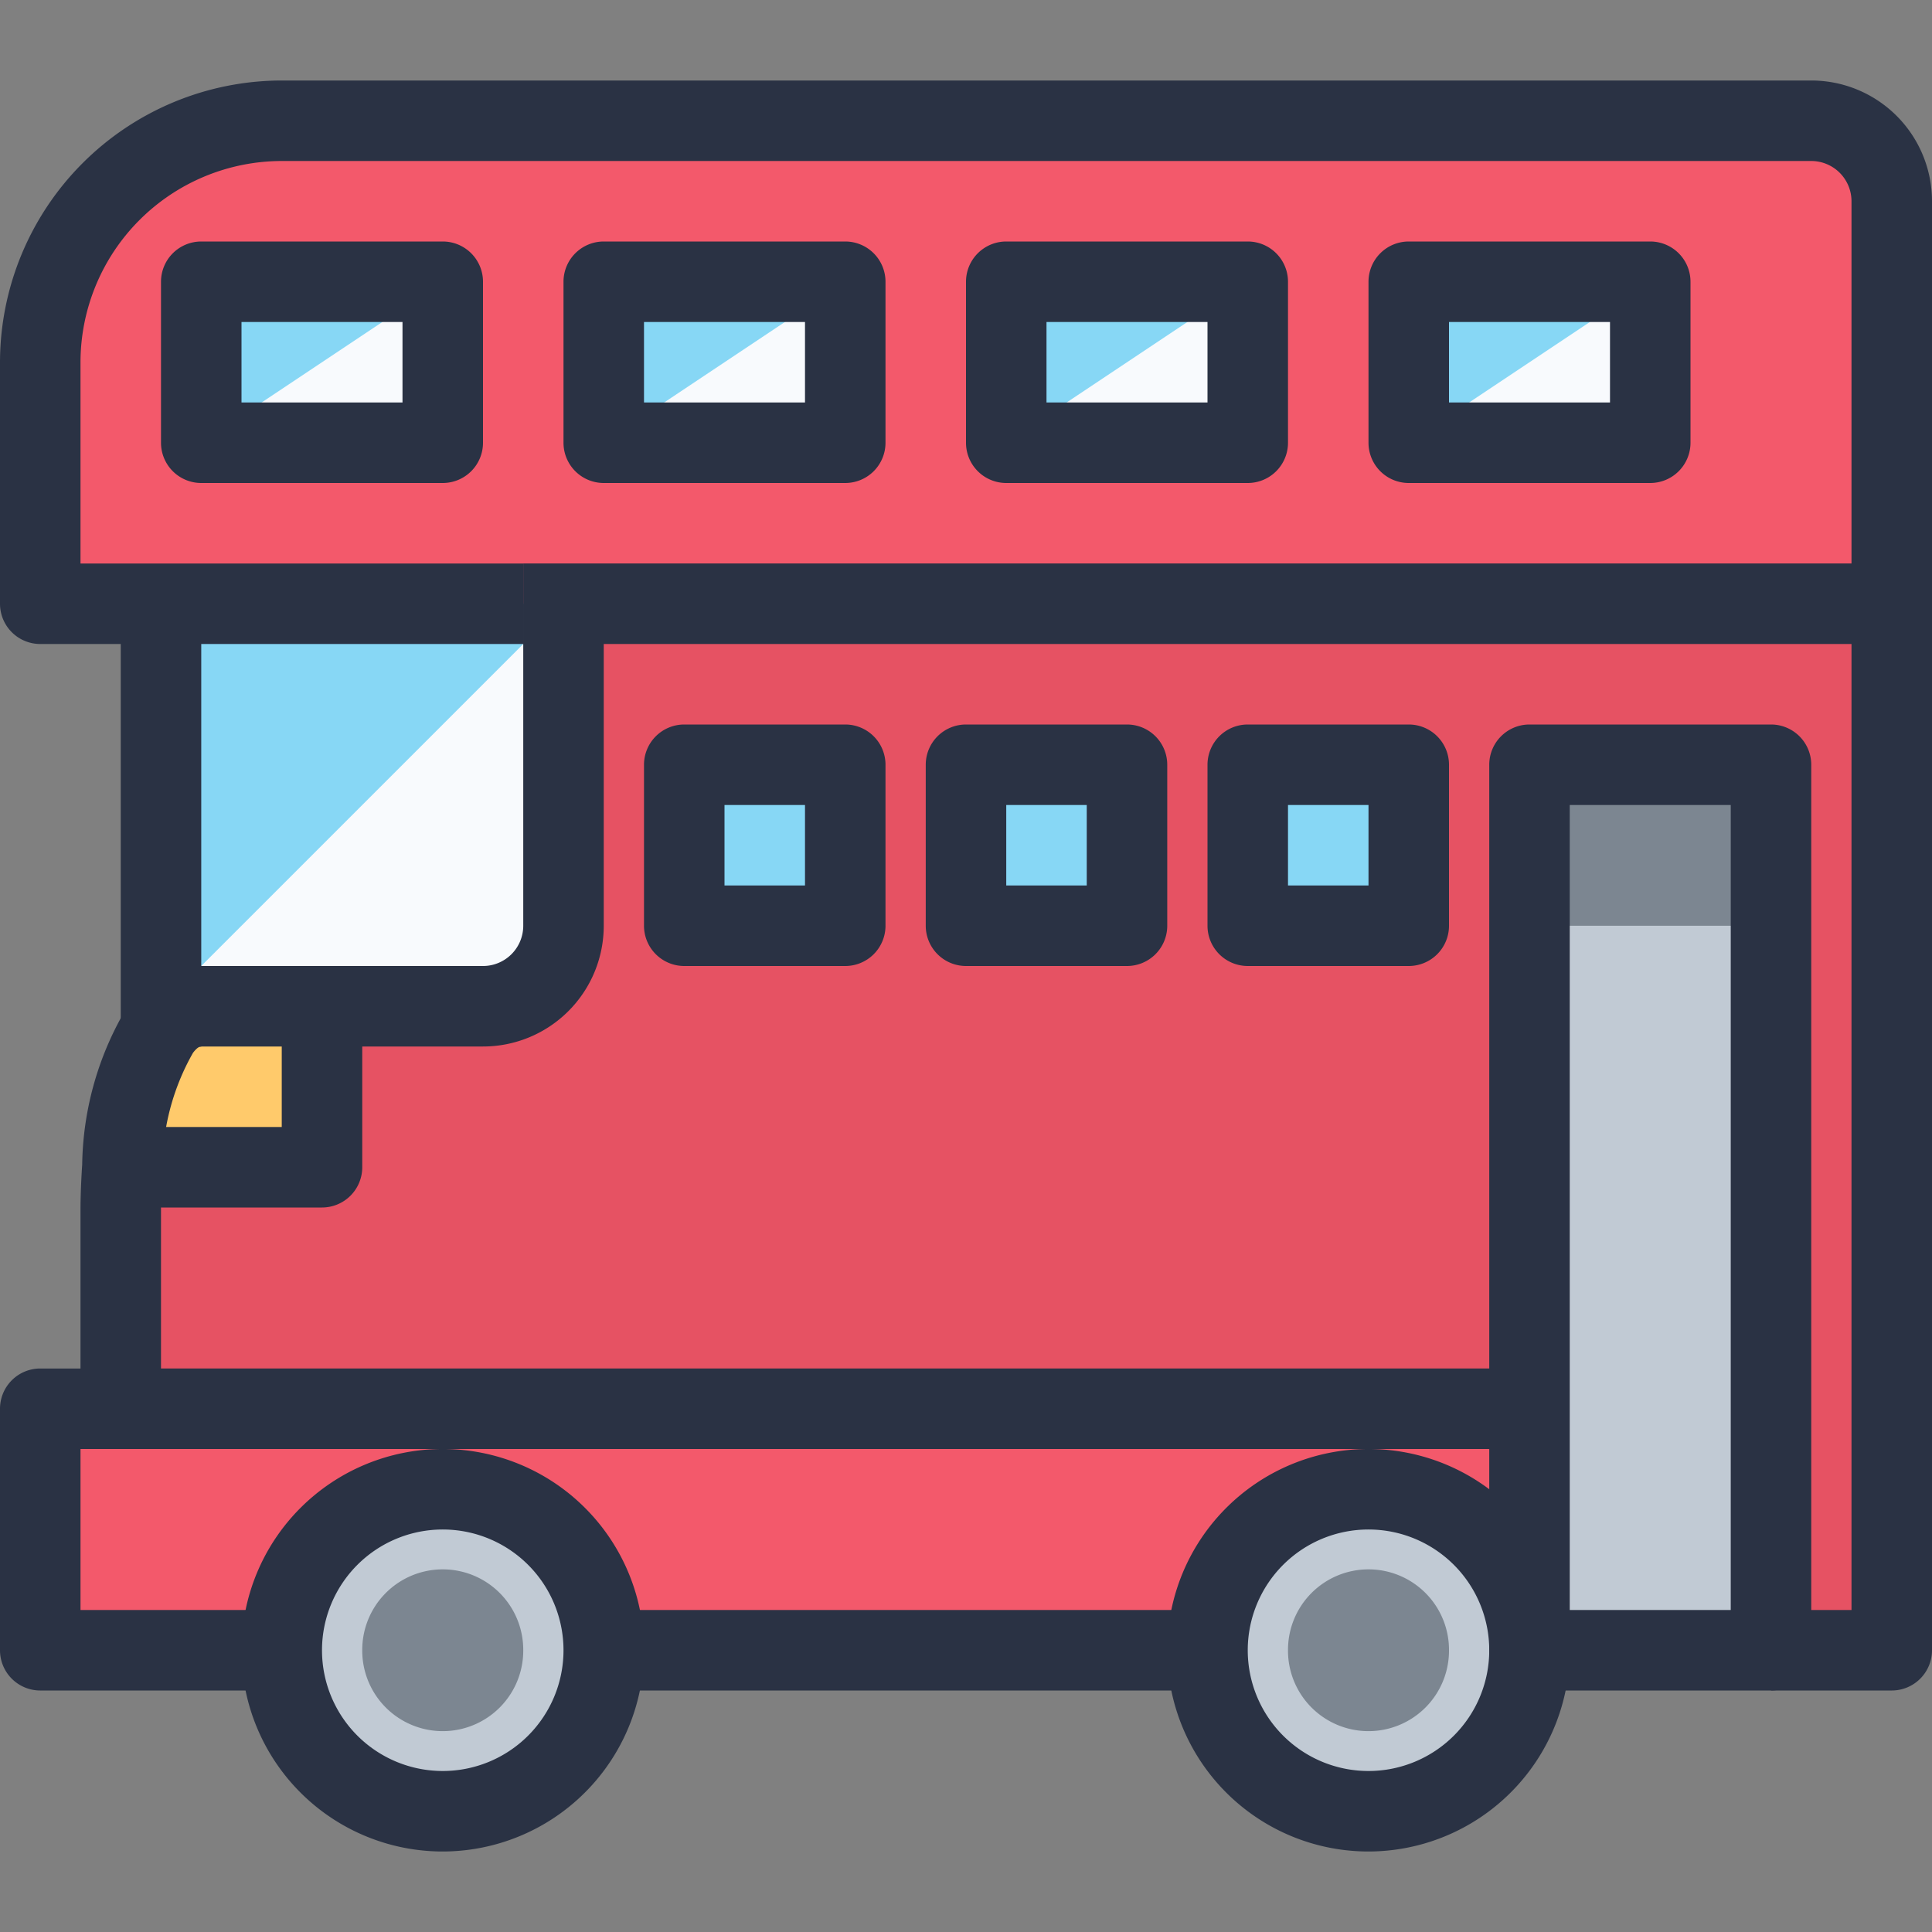 <?xml version="1.0" standalone="no"?><!DOCTYPE svg PUBLIC "-//W3C//DTD SVG 1.1//EN" "http://www.w3.org/Graphics/SVG/1.1/DTD/svg11.dtd"><svg t="1570779931925" class="icon" viewBox="0 0 1024 1024" version="1.1" xmlns="http://www.w3.org/2000/svg" p-id="4236" xmlns:xlink="http://www.w3.org/1999/xlink" width="200" height="200"><rect x="0" y="0" width="1024" height="1024" fill="#808080" stroke="none"/><defs><style type="text/css"></style></defs><path d="M1002.667 746.667v128h-64V405.333h-128v341.333H64v-106.667s0-8.747 0.853-21.333H170.667v-85.333h85.333a42.795 42.795 0 0 0 42.667-42.667v-170.667h704zM746.667 490.667v-85.333h-85.333v85.333z m-149.333 0v-85.333h-85.333v85.333z m-149.333 0v-85.333h-85.333v85.333z" fill="#E65263" p-id="4237"></path><path d="M1002.667 106.667v213.333H21.333V192a128 128 0 0 1 128-128h810.667a42.795 42.795 0 0 1 42.667 42.667z m-128 128V149.333h-128v85.333z m-213.333 0V149.333h-128v85.333z m-213.333 0V149.333h-128v85.333z m-213.333 0V149.333H106.667v85.333z" fill="#F3596B" p-id="4238"></path><path d="M938.667 405.333v469.333h-128V405.333h128z" fill="#C1CAD4" p-id="4239"></path><path d="M746.667 149.333h128v85.333h-128z" fill="#87D7F5" p-id="4240"></path><path d="M810.667 746.667v128a85.333 85.333 0 0 0-170.667 0H320a85.333 85.333 0 0 0-170.667 0H21.333v-128h789.333z" fill="#F3596B" p-id="4241"></path><path d="M725.333 874.667m-85.333 0a85.333 85.333 0 1 0 170.667 0 85.333 85.333 0 1 0-170.667 0Z" fill="#C1CAD4" p-id="4242"></path><path d="M661.333 405.333h85.333v85.333h-85.333zM533.333 149.333h128v85.333h-128zM512 405.333h85.333v85.333h-85.333zM362.667 405.333h85.333v85.333h-85.333zM320 149.333h128v85.333h-128z" fill="#87D7F5" p-id="4243"></path><path d="M234.667 874.667m-85.333 0a85.333 85.333 0 1 0 170.667 0 85.333 85.333 0 1 0-170.667 0Z" fill="#C1CAD4" p-id="4244"></path><path d="M298.667 320v170.667a42.795 42.795 0 0 1-42.667 42.667H85.333V320h213.333z" fill="#87D7F5" p-id="4245"></path><path d="M298.667 320v170.667a42.795 42.795 0 0 1-42.667 42.667H85.333" fill="#F8FAFD" p-id="4246"></path><path d="M106.667 149.333h128v85.333H106.667z" fill="#87D7F5" p-id="4247"></path><path d="M874.667 149.333v85.333h-128M661.333 149.333v85.333h-128M448 149.333v85.333h-128M234.667 149.333v85.333H106.667" fill="#F8FAFD" p-id="4248"></path><path d="M85.333 545.067A26.496 26.496 0 0 1 106.667 533.333h64v85.333H64.853A157.867 157.867 0 0 1 85.333 545.067z" fill="#FFCA6B" p-id="4249"></path><path d="M810.667 405.333h128v85.333h-128z" fill="#7C8691" p-id="4250"></path><path d="M725.333 874.667m-42.667 0a42.667 42.667 0 1 0 85.333 0 42.667 42.667 0 1 0-85.333 0Z" fill="#7C8691" p-id="4251"></path><path d="M234.667 874.667m-42.667 0a42.667 42.667 0 1 0 85.333 0 42.667 42.667 0 1 0-85.333 0Z" fill="#7C8691" p-id="4252"></path><path d="M1002.667 896h-64v-42.667h42.667V341.333H277.333v-42.667h725.333a21.333 21.333 0 0 1 21.333 21.333v554.667a21.333 21.333 0 0 1-21.333 21.333zM149.333 896H21.333a21.333 21.333 0 0 1-21.333-21.333v-128a21.333 21.333 0 0 1 21.333-21.333h21.333v-85.333s0-9.344 0.896-22.763a166.805 166.805 0 0 1 24.875-85.205A46.933 46.933 0 0 1 106.667 512v42.667c-0.448 0-1.813 0-4.373 3.349a123.733 123.733 0 0 0-16.192 62.485C85.333 631.616 85.333 639.68 85.333 640v106.667a21.333 21.333 0 0 1-21.333 21.333H42.667v85.333h106.667z" fill="#2A3244" p-id="4253"></path><path d="M64 725.333h746.667v42.667H64zM277.333 341.333H21.333a21.333 21.333 0 0 1-21.333-21.333V192a149.525 149.525 0 0 1 149.333-149.333h810.667a64 64 0 0 1 64 64v213.333h-42.667V106.667a21.333 21.333 0 0 0-21.333-21.333H149.333a106.795 106.795 0 0 0-106.667 106.667v106.667h234.667z" fill="#2A3244" p-id="4254"></path><path d="M234.667 256H106.667a21.333 21.333 0 0 1-21.333-21.333V149.333a21.333 21.333 0 0 1 21.333-21.333h128a21.333 21.333 0 0 1 21.333 21.333v85.333a21.333 21.333 0 0 1-21.333 21.333z m-106.667-42.667h85.333V170.667H128zM448 256h-128a21.333 21.333 0 0 1-21.333-21.333V149.333a21.333 21.333 0 0 1 21.333-21.333h128a21.333 21.333 0 0 1 21.333 21.333v85.333a21.333 21.333 0 0 1-21.333 21.333z m-106.667-42.667h85.333V170.667h-85.333zM661.333 256h-128a21.333 21.333 0 0 1-21.333-21.333V149.333a21.333 21.333 0 0 1 21.333-21.333h128a21.333 21.333 0 0 1 21.333 21.333v85.333a21.333 21.333 0 0 1-21.333 21.333z m-106.667-42.667h85.333V170.667h-85.333zM874.667 256h-128a21.333 21.333 0 0 1-21.333-21.333V149.333a21.333 21.333 0 0 1 21.333-21.333h128a21.333 21.333 0 0 1 21.333 21.333v85.333a21.333 21.333 0 0 1-21.333 21.333z m-106.667-42.667h85.333V170.667h-85.333zM256 554.667H85.333v-42.667h170.667a21.333 21.333 0 0 0 21.333-21.333v-170.667h42.667v170.667a64 64 0 0 1-64 64z" fill="#2A3244" p-id="4255"></path><path d="M170.667 640H64.853L64 597.333h85.333v-64h42.667v85.333a21.333 21.333 0 0 1-21.333 21.333zM64 320h42.667v234.667H64zM725.333 981.333a106.667 106.667 0 1 1 106.667-106.667 106.795 106.795 0 0 1-106.667 106.667z m0-170.667a64 64 0 1 0 64 64 64 64 0 0 0-64-64zM234.667 981.333a106.667 106.667 0 1 1 106.667-106.667 106.795 106.795 0 0 1-106.667 106.667z m0-170.667a64 64 0 1 0 64 64 64 64 0 0 0-64-64z" fill="#2A3244" p-id="4256"></path><path d="M938.667 896h-128a21.333 21.333 0 0 1-21.333-21.333V405.333a21.333 21.333 0 0 1 21.333-21.333h128a21.333 21.333 0 0 1 21.333 21.333v469.333a21.333 21.333 0 0 1-21.333 21.333z m-106.667-42.667h85.333V426.667h-85.333zM320 853.333h320v42.667H320zM448 512h-85.333a21.333 21.333 0 0 1-21.333-21.333v-85.333a21.333 21.333 0 0 1 21.333-21.333h85.333a21.333 21.333 0 0 1 21.333 21.333v85.333a21.333 21.333 0 0 1-21.333 21.333z m-64-42.667h42.667v-42.667h-42.667zM597.333 512h-85.333a21.333 21.333 0 0 1-21.333-21.333v-85.333a21.333 21.333 0 0 1 21.333-21.333h85.333a21.333 21.333 0 0 1 21.333 21.333v85.333a21.333 21.333 0 0 1-21.333 21.333z m-64-42.667h42.667v-42.667h-42.667zM746.667 512h-85.333a21.333 21.333 0 0 1-21.333-21.333v-85.333a21.333 21.333 0 0 1 21.333-21.333h85.333a21.333 21.333 0 0 1 21.333 21.333v85.333a21.333 21.333 0 0 1-21.333 21.333z m-64-42.667h42.667v-42.667h-42.667z" fill="#2A3244" p-id="4257"></path></svg>